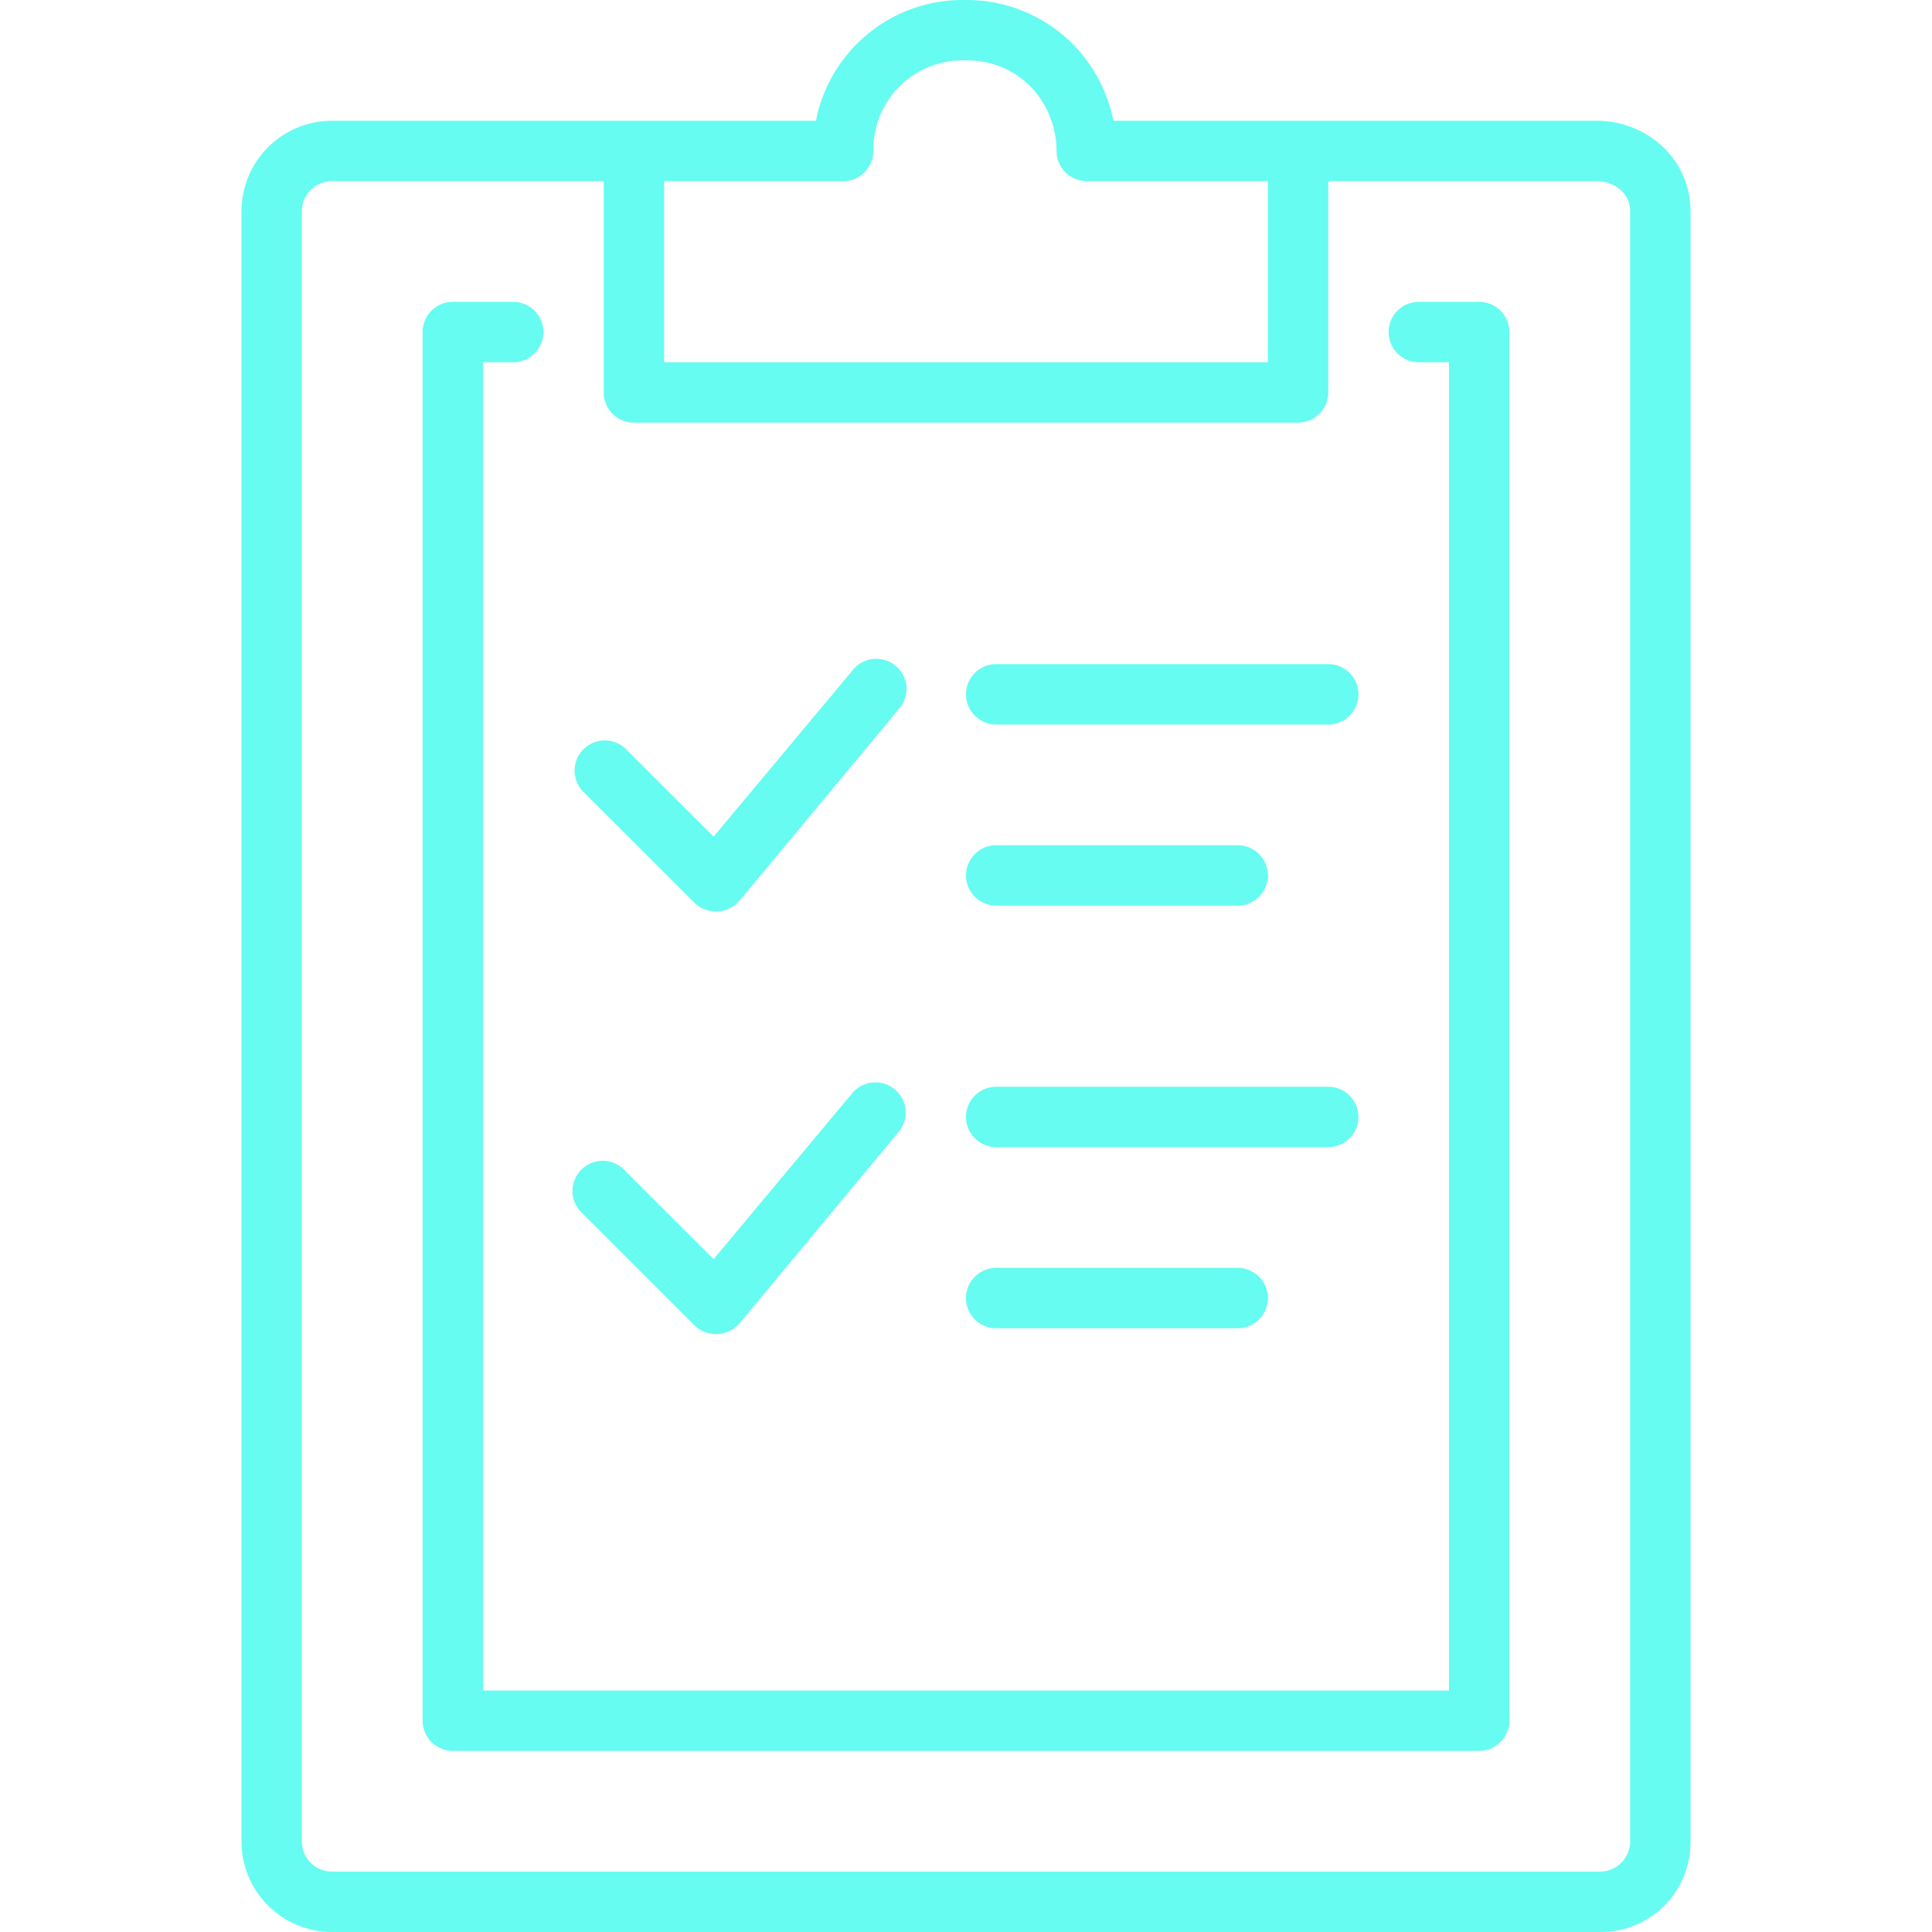 <svg width="128" height="128" xmlns="http://www.w3.org/2000/svg">
 <title/>

 <g>
  <title>background</title>
  <rect fill="none" id="canvas_background" height="402" width="582" y="-1" x="-1"/>
 </g>
 <g>
  <title>Layer 1</title>
  <path fill="#66fcf1" id="svg_1" d="m110.13,9.69a6.41,6.41 0 0 0 -4.36,-1.69l-32,0a10.18,10.18 0 0 0 -2.48,-4.86a9.94,9.94 0 0 0 -7.35,-3.14l0,0a9.9,9.9 0 0 0 -9.88,8l-32.06,0a6,6 0 0 0 -6,6l0,108a6,6 0 0 0 6,6l84,0a5.94,5.94 0 0 0 6,-6l0,-108a5.85,5.85 0 0 0 -1.87,-4.31zm-54.27,2.31a2,2 0 0 0 2,-2a5.91,5.91 0 0 1 6.08,-6l0,0a5.88,5.88 0 0 1 4.46,1.86a6.19,6.19 0 0 1 1.6,4.14a2,2 0 0 0 2,2l12,0l0,12l-40,0l0,-12l11.86,0zm52.14,110a2,2 0 0 1 -2,2l-84,0a2,2 0 0 1 -2,-2l0,-108a2,2 0 0 1 2,-2l18,0l0,14a2,2 0 0 0 2,2l44,0a2,2 0 0 0 2,-2l0,-14l17.77,0a2.38,2.38 0 0 1 1.63,0.61a1.85,1.85 0 0 1 0.6,1.39l0,108z"/>
  <path fill="#66fcf1" id="svg_2" d="m98,20l-4,0a2,2 0 0 0 0,4l2,0l0,88l-64,0l0,-88l2,0a2,2 0 0 0 0,-4l-4,0a2,2 0 0 0 -2,2l0,92a2,2 0 0 0 2,2l68,0a2,2 0 0 0 2,-2l0,-92a2,2 0 0 0 -2,-2z"/>
  <path fill="#66fcf1" id="svg_3" d="m66,48l22,0a2,2 0 0 0 0,-4l-22,0a2,2 0 0 0 0,4z"/>
  <path fill="#66fcf1" id="svg_4" d="m66,60l16,0a2,2 0 0 0 0,-4l-16,0a2,2 0 0 0 0,4z"/>
  <path fill="#66fcf1" id="svg_5" d="m46,59.8a2,2 0 0 0 1.41,0.58l0.09,0a2,2 0 0 0 1.5,-0.71l10.53,-12.67a2,2 0 1 0 -3.06,-2.57l-9.19,11l-5.87,-5.86a2,2 0 0 0 -2.82,2.83l7.41,7.4z"/>
  <path fill="#66fcf1" id="svg_6" d="m88,76l-22,0a2,2 0 0 1 0,-4l22,0a2,2 0 0 1 0,4z"/>
  <path fill="#66fcf1" id="svg_7" d="m82,88l-16,0a2,2 0 0 1 0,-4l16,0a2,2 0 0 1 0,4z"/>
  <path fill="#66fcf1" id="svg_8" d="m47.41,88.38a2,2 0 0 1 -1.41,-0.58l-7.41,-7.41a2,2 0 1 1 2.82,-2.83l5.87,5.86l9.19,-11a2,2 0 1 1 3.06,2.58l-10.53,12.67a2,2 0 0 1 -1.45,0.71l-0.14,0z"/>
 </g>
</svg>
